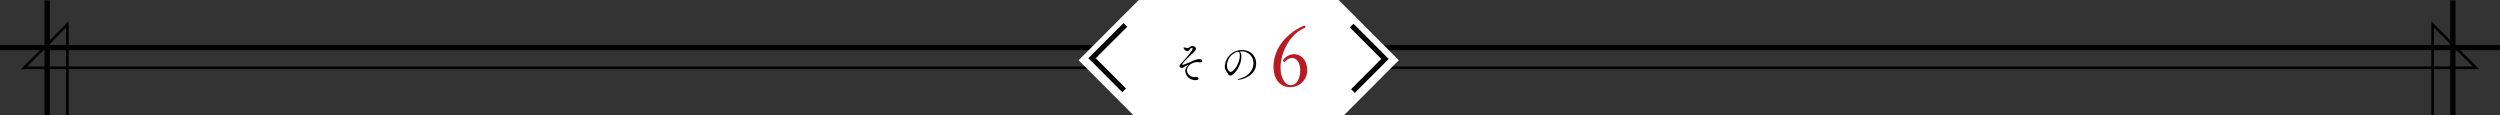 <svg id="レイヤー_1" data-name="レイヤー 1" xmlns="http://www.w3.org/2000/svg" viewBox="0 0 954.66 44"><rect x="0" y="0" width="954.66" height="44" fill="#333333" stroke="none"/><defs><style>.cls-1,.cls-2{fill:none;stroke:#000;stroke-miterlimit:10}.cls-1{stroke-width:2px}.cls-2{stroke-linecap:square}.cls-3{fill:#fff}.cls-4{fill:#b81c22}</style></defs><title>img_knowledge_header6</title><path class="cls-1" d="M18 44V.17m918.66 0V44M0 18.16h954.66"/><path class="cls-2" d="M25.72 44V9.36L9.2 25.89h936.26L928.93 9.36V44"/><path class="cls-3" d="M497.21-14h-48.37l-36.96 37 40.91 41h40.48l40.9-41-36.96-37z"/><path d="M456.54 30.59a3.81 3.81 0 0 1-3.92-3.43 2.81 2.81 0 0 1 .86-2c.21-.21.3-.34.3-.4a8.72 8.72 0 0 0-1.71.91 1.39 1.39 0 0 1-.75.24.83.83 0 0 1-.91-.72.86.86 0 0 1 .08-.32c.19-.4.29-.29.78-.85 4.11-4.72 4.13-5.06 4.13-5.38s-.11-.32-.29-.32a.88.88 0 0 0-.61.35 4.1 4.1 0 0 1-.58.66.94.94 0 0 1-.54.19 1.54 1.54 0 0 1-1.41-1.36s0-.08.08-.08h.16a4.15 4.15 0 0 0 1.06.27 2 2 0 0 0 1.22-.46 1.5 1.5 0 0 1 .9-.29c.64 0 1.28.35 1.28 1a2 2 0 0 1-.8 1.34c-1.09 1-4.37 4-4.37 4.72a.12.12 0 0 0 .13.13h.06a30.31 30.31 0 0 0 3.75-1.55c3.09-1.31 3.67-.32 3.67.06s-.24.51-.7.51a1.8 1.8 0 0 1-.29 0 6 6 0 0 0-1-.11 5.16 5.16 0 0 0-2.74 1 3 3 0 0 0-1.14 2.21 2.78 2.78 0 0 0 3 2.51 3.67 3.67 0 0 0 .59 0 .56.56 0 0 1 .16 0 .69.69 0 0 1 .74.62c-.1.49-.73.55-1.19.55zM474 21.77c0 3.51-2.8 7.08-4.18 7.08-.78 0-1.07-1.07-1.73-2a2.49 2.49 0 0 1-.38-1.46 6.52 6.52 0 0 1 6.45-6.29c3.63 0 5.51 2.51 5.51 5.12 0 4.87-5.57 6.24-6.88 6.24-.14 0-.22 0-.22-.06s.26-.21.72-.34c4.21-1.14 5.35-3.92 5.35-5.91a4.4 4.4 0 0 0-4.67-4.53h-.58a2.79 2.79 0 0 1 .61 2.15zm-.56-.58c0-1.15-.27-1.42-.62-1.42h-.29a5.66 5.66 0 0 0-4 5.2c0 1.41.7 2.48 1.47 2.48 1.05.04 3.44-3.31 3.44-6.25z"/><path class="cls-4" d="M492.66 33.27c-5.1 0-6.36-4.89-6.36-7.56 0-11.22 11.34-15.9 11.73-15.9a.44.44 0 0 1 .45.45.46.46 0 0 1-.33.45c-5.46 2.19-9.15 9.24-9.15 15.12 0 4 1.83 6.69 3.75 6.69 2.85 0 3.75-3.21 3.75-5.67 0-3-1.41-4.71-3.12-4.71a3.71 3.71 0 0 0-2.61 1.35.48.48 0 0 1-.33.15.49.49 0 0 1-.48-.48c0-.51 1.77-2.46 4.2-2.46 2.58 0 5 2.13 5 6.06a6.36 6.36 0 0 1-6.5 6.51z"/><path class="cls-1" d="M429.27 34.49l-12.25-12.26 12.73-12.72m86.88 25.25l12.25-12.26-12.73-12.73"/></svg>